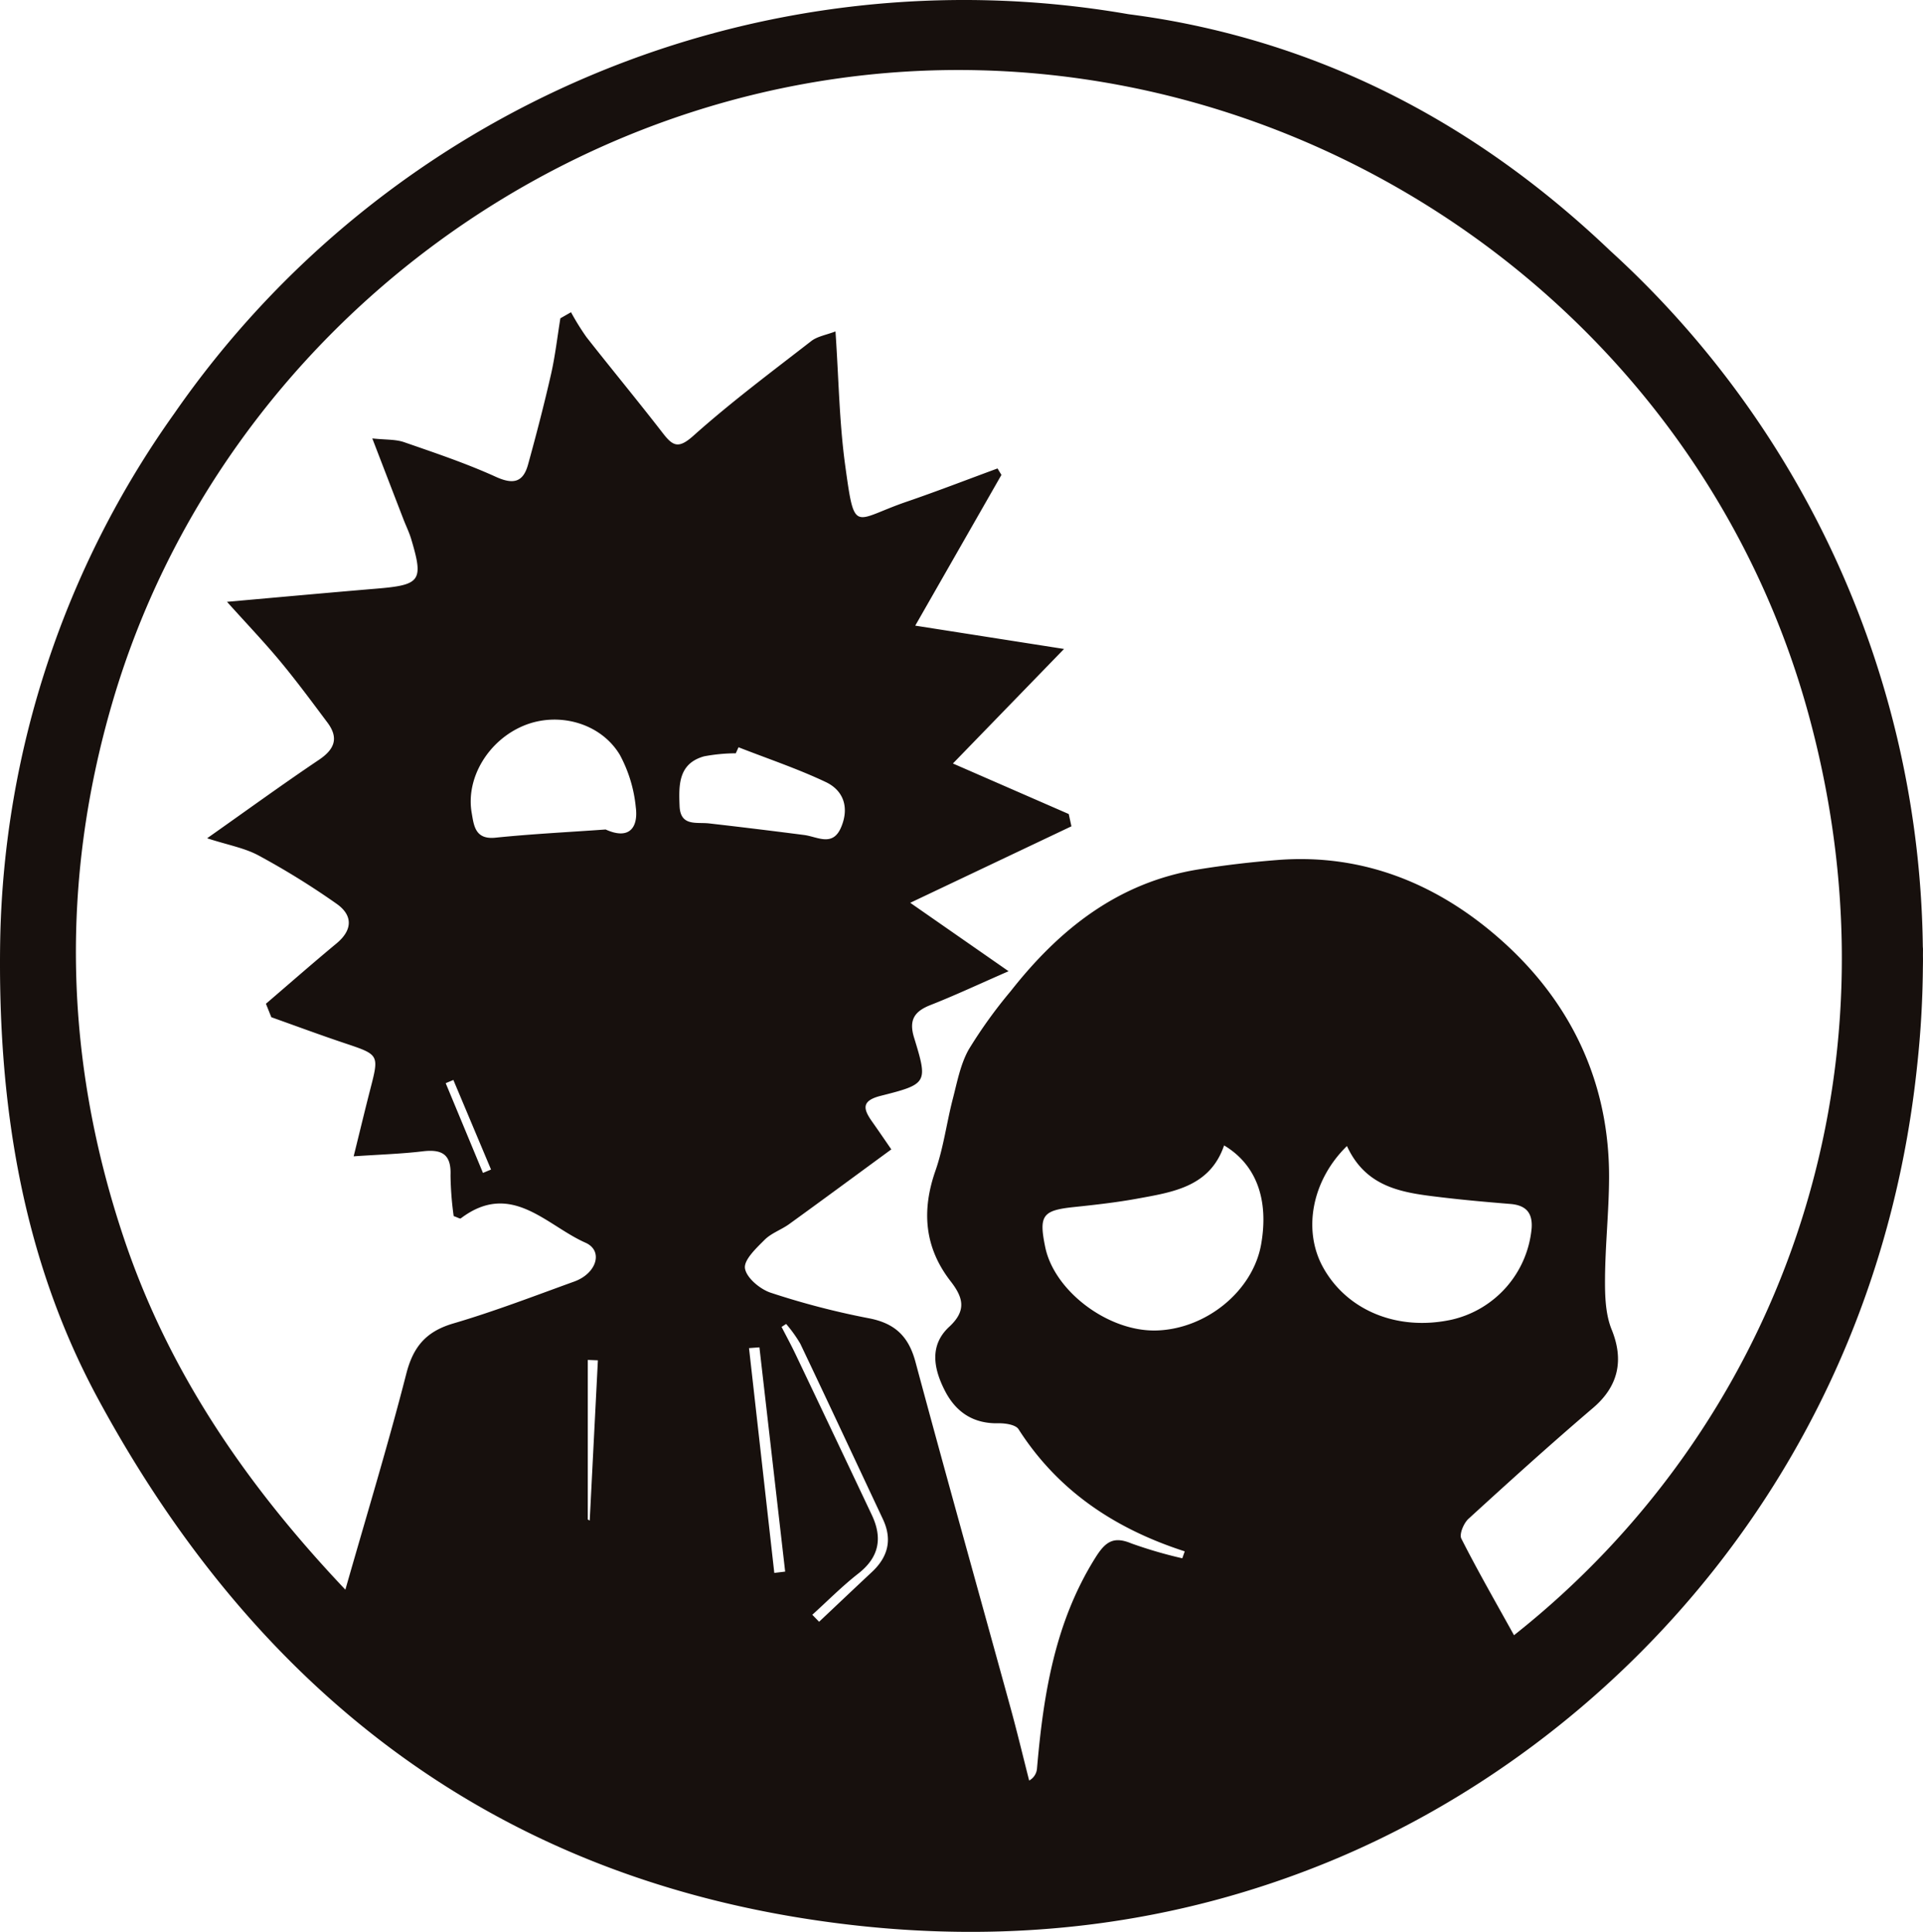 <svg xmlns="http://www.w3.org/2000/svg" width="360.286" height="361.993" viewBox="0 0 360.286 361.993">
  <path id="Trazado_55" data-name="Trazado 55" d="M414.983,301.492l0-.124c.007-.664.025-1.326.025-1.992,0-.24-.008-.478-.009-.718,0-.428.009-.852.008-1.282-.01-.137-.02-.287-.03-.432a179.3,179.3,0,0,0-58.621-130.417c-23.033-21.962-50.114-37.12-82.062-43.014-2.714-.5-5.428-.909-8.141-1.264A179.99,179.99,0,0,0,87.347,197.115a175.5,175.5,0,0,0-32.585,98.537c-.508,30.153,3.924,59.406,18.324,86.032,30.346,56.112,76.21,90.991,140.726,98.548,30.92,3.622,61.11.049,90.023-11.85,52.653-21.668,102.362-73.823,110.12-149.51Q414.879,310.3,414.983,301.492Zm-143.631,67.4c-8.983.244-19.1-7.357-20.8-15.63-1.226-5.953-.506-6.882,5.421-7.5,3.954-.414,7.916-.859,11.823-1.572,6.7-1.225,13.623-2.221,16.269-9.976,6.078,3.624,8.41,10.22,6.937,18.549C289.455,361.479,280.734,368.64,271.352,368.895Zm35.729-34.565c3.676,8,10.735,8.78,17.724,9.615,4.284.511,8.585.892,12.885,1.242,2.841.232,4.186,1.57,4,4.5a19.382,19.382,0,0,1-14.984,17.182c-10.081,2.193-19.57-1.659-24.082-9.775C298.786,350.184,300.446,340.822,307.081,334.33Zm31.3,91.665c-3.328-6.012-6.76-11.976-9.866-18.1-.419-.827.441-2.886,1.328-3.7,7.691-7.033,15.425-14.028,23.353-20.793,4.756-4.059,5.81-8.954,3.484-14.673-1.172-2.883-1.267-6.346-1.245-9.543.043-6.259.722-12.515.759-18.774.1-17.7-6.947-32.668-19.756-44.251-11.739-10.615-25.919-16.712-42.346-15.424-4.968.39-9.937.969-14.856,1.768-15.019,2.44-26.023,11.2-35.13,22.784a89.416,89.416,0,0,0-7.869,10.932c-1.564,2.764-2.175,6.105-2.992,9.246-1.163,4.478-1.74,9.143-3.258,13.486-2.628,7.514-2.063,14.4,2.835,20.712,2.368,3.05,3.045,5.487-.253,8.536-3.774,3.489-2.918,7.872-.82,11.971,2.056,4.017,5.308,6.21,10.02,6.112,1.286-.027,3.242.261,3.785,1.111,7.436,11.639,18.194,18.707,31.139,22.888l-.457,1.3a82.868,82.868,0,0,1-9.54-2.785c-3.388-1.418-4.9-.27-6.729,2.644-7.611,12.114-9.753,25.644-10.951,39.483a2.814,2.814,0,0,1-1.472,2.3c-1.162-4.553-2.254-9.126-3.5-13.657-5.934-21.6-11.993-43.168-17.807-64.8-1.286-4.783-3.853-7.231-8.742-8.164a147.515,147.515,0,0,1-18.358-4.778c-2-.656-4.556-2.787-4.836-4.562-.249-1.577,2.109-3.789,3.679-5.358,1.258-1.259,3.129-1.88,4.609-2.949,6.192-4.478,12.339-9.018,19.129-13.994-.68-.985-2.116-3.1-3.591-5.191-1.68-2.38-2.078-3.918,1.631-4.852,8.764-2.209,8.826-2.408,6.222-10.906-1.013-3.3.06-4.917,3.093-6.106,4.583-1.8,9.046-3.9,14.614-6.328l-18.424-12.823,30.2-14.332-.5-2.3-21.705-9.47,20.82-21.462L226.2,236.821l16.147-28.244q-.363-.6-.727-1.21c-5.677,2.087-11.319,4.277-17.039,6.236-9.992,3.423-9.7,6.317-11.51-6.856-1.1-8.021-1.207-16.18-1.813-25.058-1.732.668-3.392.919-4.549,1.817-7.452,5.785-15.033,11.444-22.056,17.721-2.812,2.514-3.855,1.968-5.753-.487-4.685-6.056-9.571-11.957-14.3-17.982a47.948,47.948,0,0,1-2.893-4.664l-1.992,1.137c-.572,3.5-.97,7.047-1.756,10.5-1.29,5.665-2.753,11.295-4.3,16.9-.912,3.309-2.732,3.806-6.02,2.312-5.571-2.532-11.411-4.491-17.206-6.5-1.609-.557-3.455-.43-5.954-.7,2.154,5.6,3.992,10.377,5.836,15.154.479,1.241,1.075,2.444,1.454,3.714,2.339,7.844,1.775,8.587-6.529,9.281-8.919.746-17.831,1.567-27.986,2.465,3.79,4.215,7.024,7.6,10,11.188,3.069,3.7,5.928,7.575,8.809,11.425,2.162,2.89,1.379,5-1.581,6.992-6.747,4.536-13.324,9.324-20.953,14.7,3.939,1.278,7.04,1.814,9.66,3.235a145.235,145.235,0,0,1,14.626,9.063c3.017,2.134,3.014,4.873-.046,7.411-4.461,3.7-8.819,7.528-13.221,11.3l1.011,2.523c4.57,1.625,9.119,3.318,13.718,4.859,6.5,2.179,6.5,2.127,4.821,8.641-.985,3.831-1.905,7.679-3.113,12.564,4.854-.333,8.918-.453,12.938-.935,3.569-.428,5.367.533,5.209,4.47a60.738,60.738,0,0,0,.592,7.668c.757.256,1.188.536,1.327.43,9.438-7.151,16.018,1.31,23.359,4.553,3.4,1.5,2.125,5.751-2.092,7.277-7.513,2.719-14.989,5.6-22.646,7.849-5.07,1.489-7.51,4.3-8.821,9.413-3.412,13.319-7.427,26.484-11.42,40.477C100.92,397.917,86.415,376.8,77.992,351.777c-11.217-33.314-12.063-66.9-2.2-100.6,20.6-70.371,88.032-120.287,162.527-118.42C309.482,134.541,374.3,182.9,393.572,253.465,412.357,322.245,387.174,387.408,338.381,425.995ZM218.064,403.463q-7.126-15.081-14.3-30.137c-.82-1.722-1.736-3.4-2.607-5.1l.853-.557a24.984,24.984,0,0,1,2.653,3.7c5.207,10.932,10.322,21.909,15.473,32.868,1.8,3.822.98,7.077-2.048,9.906-3.315,3.1-6.6,6.219-9.9,9.331l-1.274-1.312c2.862-2.589,5.586-5.355,8.62-7.723C219.455,411.372,220.1,407.768,218.064,403.463Zm-16.235,10.61-2.036.248q-2.367-21.063-4.736-42.125l1.95-.144Q199.417,393.062,201.829,414.073ZM187.591,273.879c-2.367-.27-5.391.618-5.544-3.248-.156-3.908-.257-7.968,4.591-9.32a32.849,32.849,0,0,1,5.938-.571l.513-1.13c5.468,2.142,11.063,4.014,16.357,6.523,3.434,1.628,4.4,4.916,2.842,8.523-1.573,3.65-4.411,1.716-6.9,1.394Q196.5,274.9,187.591,273.879ZM143.1,271.916c-1.147-6.565,3.139-13.6,9.722-16.342,6.424-2.677,14.386-.582,18.019,5.434a25.9,25.9,0,0,1,3,9.818c.492,3.7-1.111,6.25-5.647,4.191-6.888.493-13.79.835-20.656,1.537C143.724,276.944,143.507,274.255,143.1,271.916Zm3.622,66.82-1.511.633q-3.492-8.409-6.982-16.817l1.437-.6Zm20.021,35.75q-.765,15.011-1.532,30.023l-.36-.2v-29.9Z" transform="translate(-54.724 -119.589)" fill="#17100d"/>
</svg>
